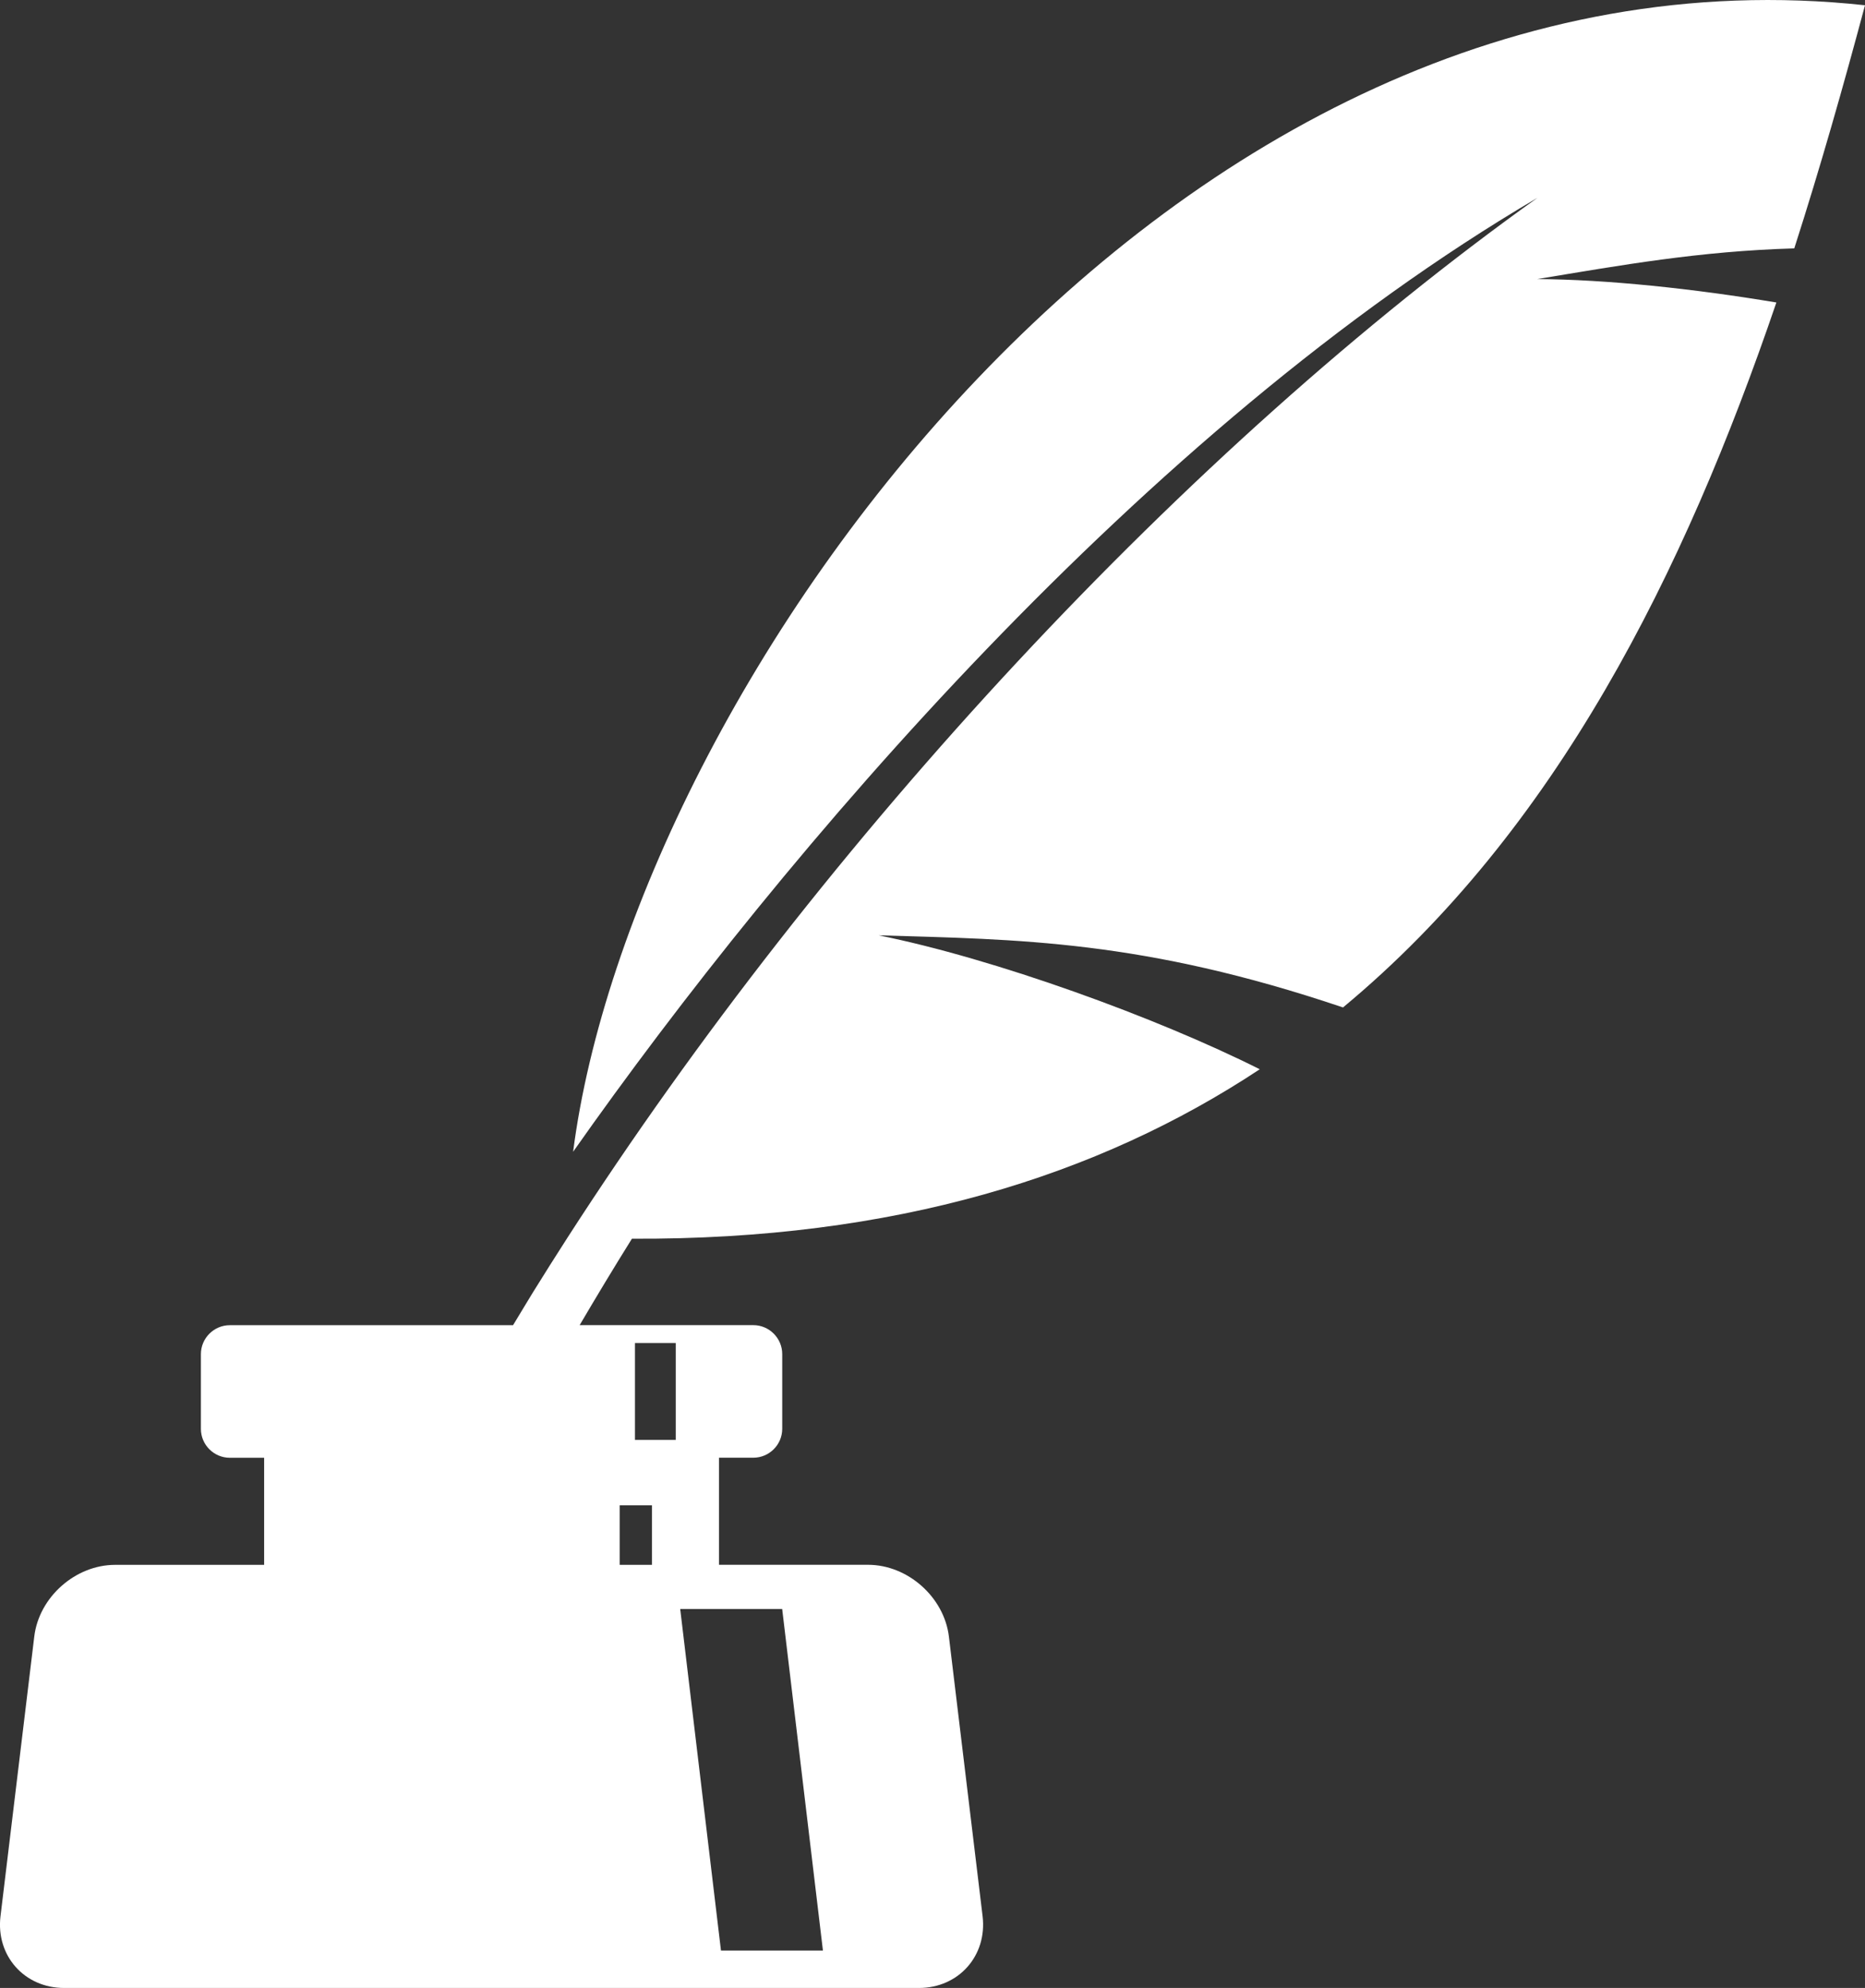 <?xml version="1.0" encoding="utf-8"?>
<!-- Generator: Adobe Illustrator 16.0.4, SVG Export Plug-In . SVG Version: 6.00 Build 0)  -->
<!DOCTYPE svg PUBLIC "-//W3C//DTD SVG 1.1//EN" "http://www.w3.org/Graphics/SVG/1.1/DTD/svg11.dtd">
<svg version="1.1" id="Layer_1" xmlns="http://www.w3.org/2000/svg" xmlns:xlink="http://www.w3.org/1999/xlink" x="0px" y="0px"
	 width="89.156px" height="95.039px" viewBox="0 0 89.156 95.039" enable-background="new 0 0 89.156 95.039" xml:space="preserve">
<rect x="0" y="0" width="89.156" height="95.039" fill="#333333" stroke="none"/>
<g>
	<path fill="#FFFFFF" d="M89.156,0.251C55.627-3.372,30.218,33.119,27.398,55.062c10.061-14.313,27.29-34.561,46.098-45.604
		C56.754,21.411,39.472,40.007,27.121,59.18c-0.558,0.866-1.104,1.735-1.644,2.604c-0.082,0.131-0.161,0.263-0.241,0.396
		c-0.24,0.391-0.473,0.781-0.71,1.174h-13.54c-0.761,0-1.382,0.623-1.382,1.383v3.574c0,0.76,0.622,1.381,1.382,1.381h1.641v5.119
		H5.503c-1.898,0-3.641,1.543-3.865,3.43L0.024,91.609c-0.228,1.886,1.142,3.43,3.042,3.43h40.865c1.898,0,3.268-1.544,3.042-3.43
		l-1.611-13.371c-0.229-1.887-1.968-3.43-3.868-3.43h-7.123v-5.119h1.641c0.761,0,1.382-0.621,1.382-1.381v-3.574
		c0-0.76-0.622-1.383-1.382-1.383H27.71c0.799-1.36,1.628-2.736,2.499-4.132c12.55,0.061,22.308-3.002,30.014-8.101
		c-4.938-2.479-12.688-5.291-18.22-6.403c6.659,0.199,12.626,0.215,22.199,3.448c10.196-8.455,16.326-20.814,20.717-33.702
		c-3.956-0.661-8.125-1.104-11.434-1.119c3.994-0.66,7.729-1.335,12.29-1.468C87.021,7.998,88.129,4.093,89.156,0.251z
		 M37.392,76.922l1.948,16.329h-4.874l-1.949-16.329H37.392z M30.355,64.206h1.949v4.631h-1.949V64.206z M29.623,71.964h1.543v2.847
		h-1.543V71.964z"/>
</g>
</svg>
